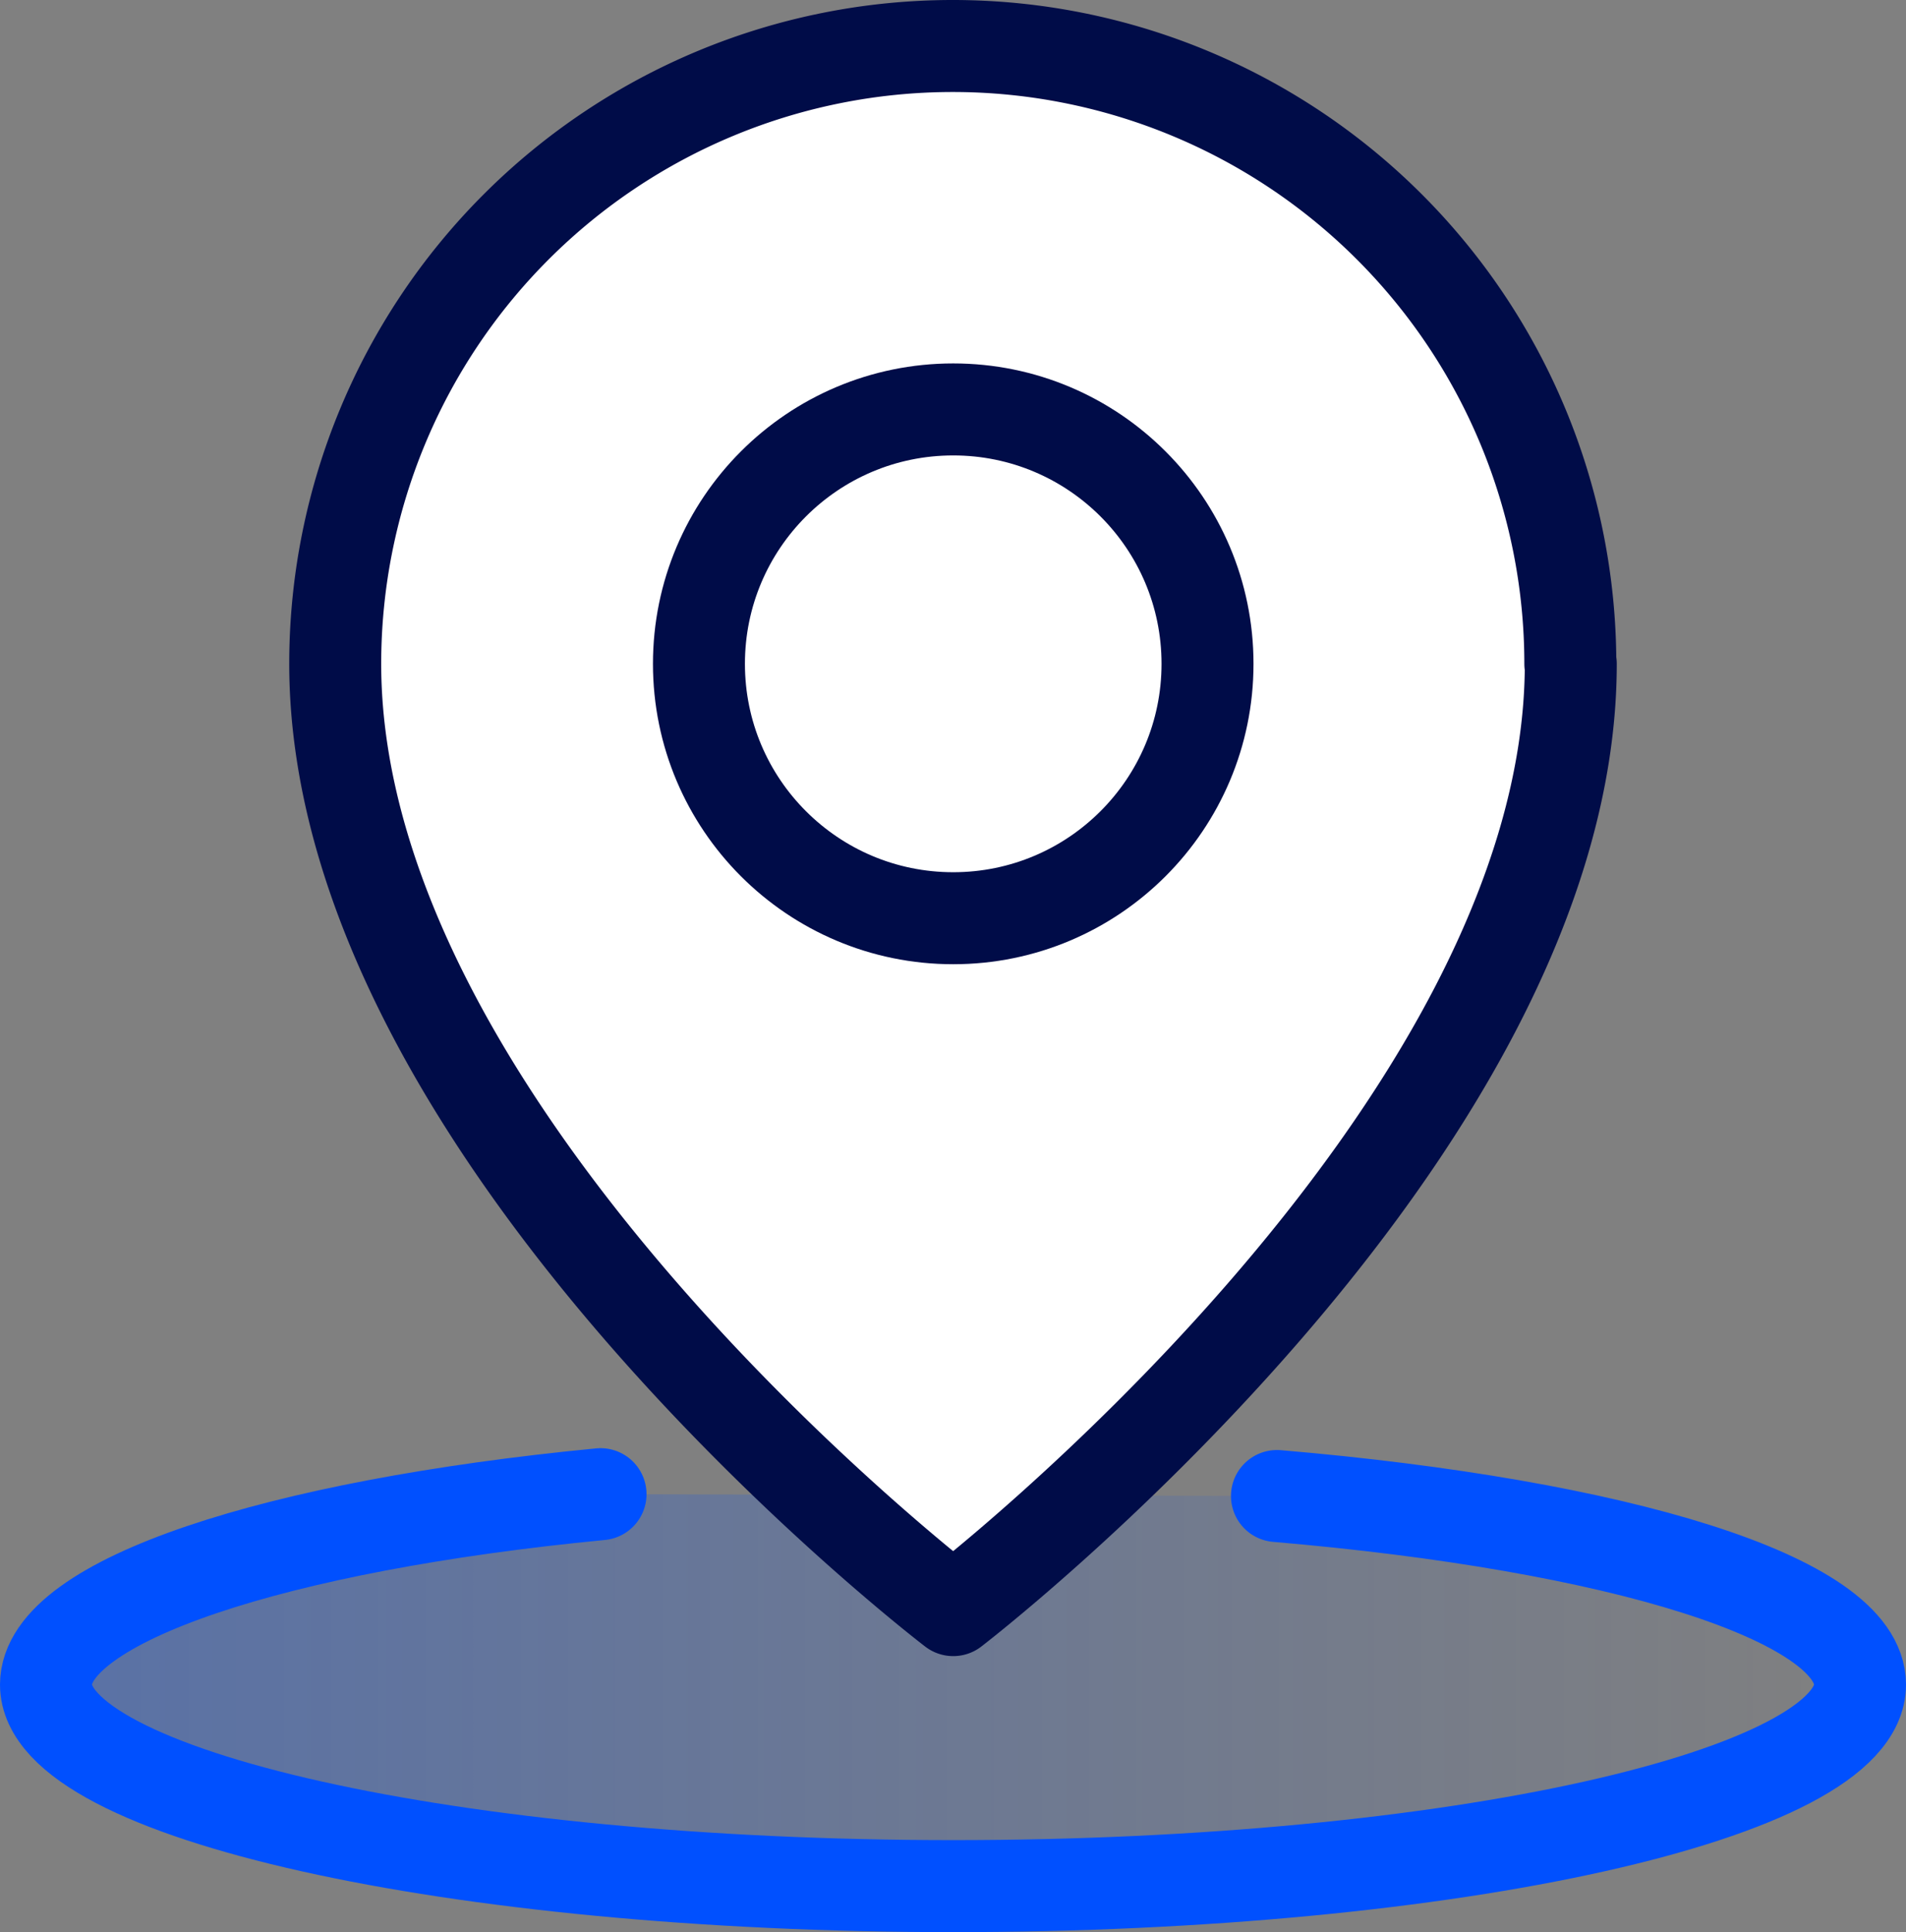<svg xmlns="http://www.w3.org/2000/svg" xmlns:xlink="http://www.w3.org/1999/xlink" viewBox="0 0 41.45 42"><rect x="0" y="0" width="41.45" height="42" fill="#808080" stroke="none"/><defs><style>.cls-1{stroke:#0050ff;fill:url(#linear-gradient);}.cls-1,.cls-2{stroke-linecap:round;stroke-linejoin:round;stroke-width:2px;}.cls-2{fill:#fff;stroke:#000c48;}</style><linearGradient id="linear-gradient" x1="1" y1="36.74" x2="40.45" y2="36.74" gradientUnits="userSpaceOnUse"><stop offset="0" stop-color="#0050ff" stop-opacity="0.3"/><stop offset="1" stop-color="#0050ff" stop-opacity="0"/></linearGradient></defs><title>Asset 7</title><g id="Layer_2" data-name="Layer 2"><g id="Layer_1-2" data-name="Layer 1"><g id="map-circle"><path class="cls-1" d="M27.77,32.52c7.41.63,12.68,2.23,12.68,4.1C40.45,39,31.62,41,20.73,41S1,39,1,36.62c0-1.82,5-3.46,12.06-4.14"/></g><path class="cls-2" d="M34.16,14.43C34.16,24.7,20.73,35,20.73,35S7.29,24.75,7.29,14.43a13.43,13.43,0,1,1,26.86,0Z"/><circle class="cls-2" cx="20.73" cy="14.43" r="5.53"/></g></g></svg>